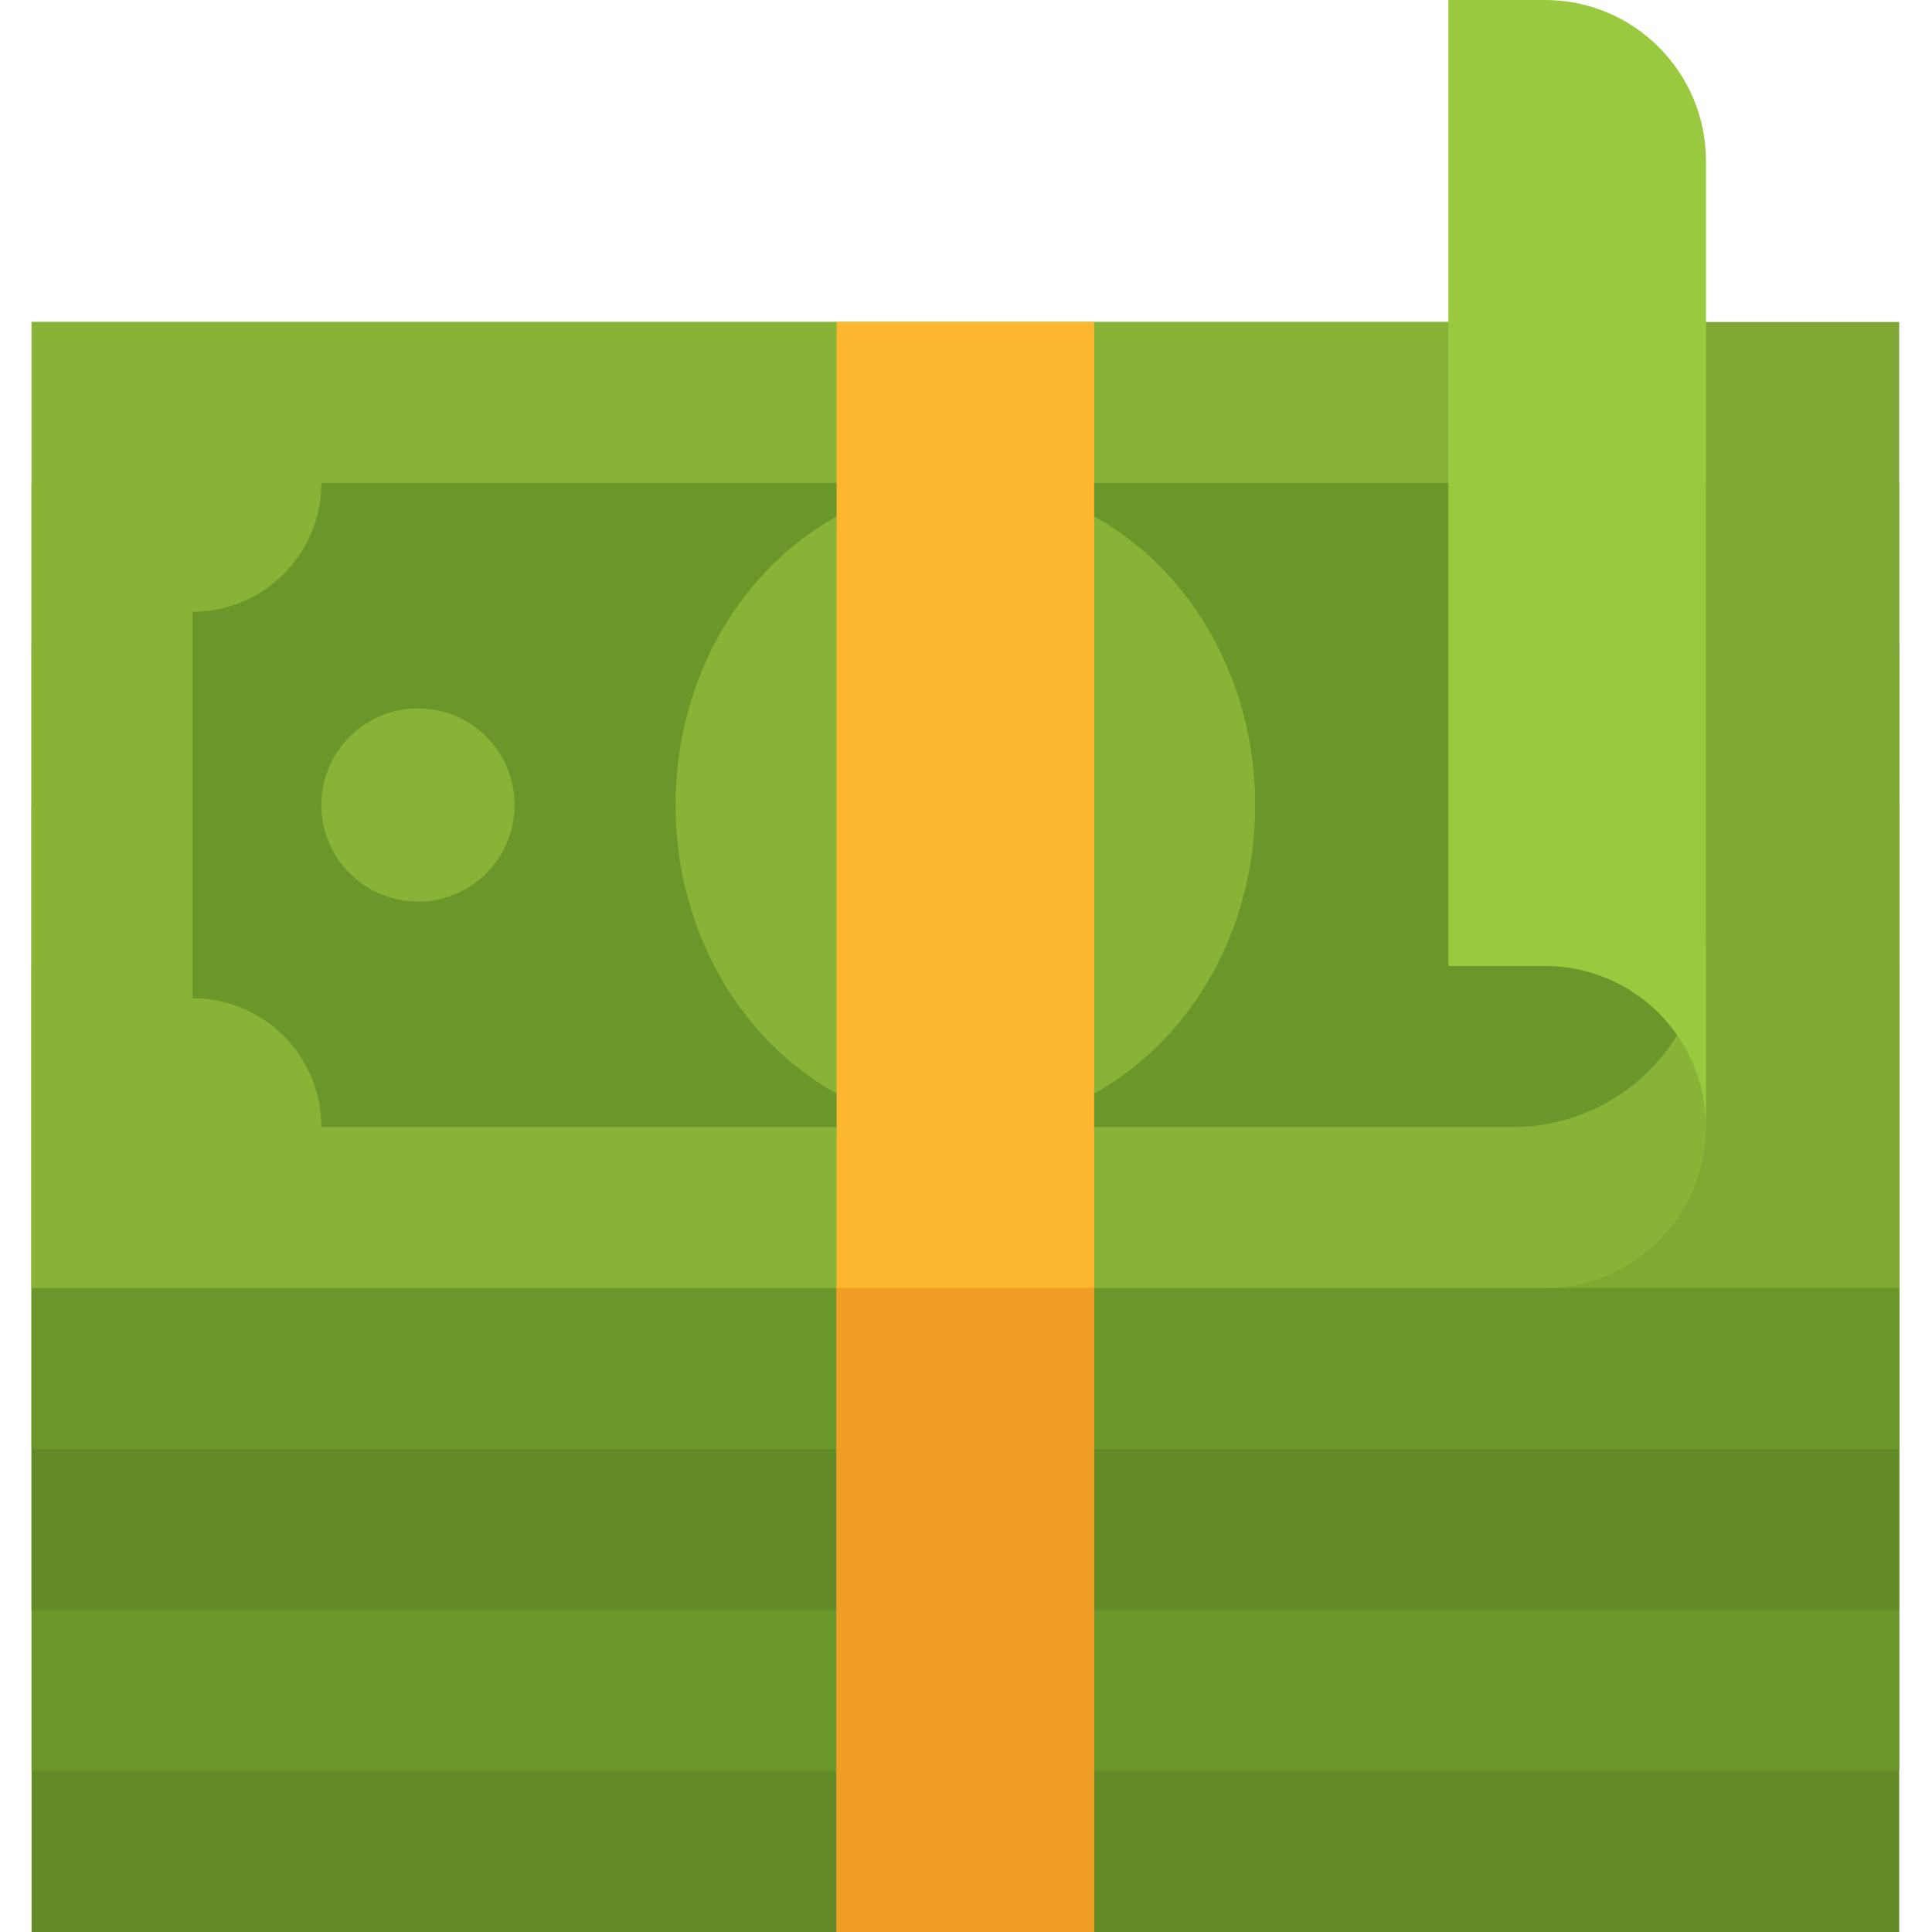 <svg xmlns="http://www.w3.org/2000/svg" height="612pt" version="1.1" viewBox="-10 0 612 612" width="612pt">
<g id="surface1">
<path d="M 0 306 L 591.602 306 L 591.602 612 L 0 612 Z M 0 306 " style=" stroke:none;fill-rule:nonzero;fill:rgb(38.431%,54.118%,15.294%);fill-opacity:1;" />
<path d="M 0 255 L 591.602 255 L 591.602 561 L 0 561 Z M 0 255 " style=" stroke:none;fill-rule:nonzero;fill:rgb(41.961%,58.824%,16.471%);fill-opacity:1;" />
<path d="M 0 204 L 591.602 204 L 591.602 510 L 0 510 Z M 0 204 " style=" stroke:none;fill-rule:nonzero;fill:rgb(38.431%,54.118%,15.294%);fill-opacity:1;" />
<path d="M 0 153 L 591.602 153 L 591.602 459 L 0 459 Z M 0 153 " style=" stroke:none;fill-rule:nonzero;fill:rgb(41.961%,58.824%,16.471%);fill-opacity:1;" />
<path d="M 0 102 L 591.602 102 L 591.602 408 L 0 408 Z M 0 102 " style=" stroke:none;fill-rule:nonzero;fill:rgb(50.196%,65.882%,20.392%);fill-opacity:1;" />
<path d="M 0 102 L 530.398 102 L 530.398 357 C 530.398 385.16 507.562 408 479.398 408 L 0 408 Z M 0 102 " style=" stroke:none;fill-rule:nonzero;fill:rgb(53.333%,70.196%,21.569%);fill-opacity:1;" />
<path d="M 469.199 357 L 91.801 357 C 91.801 334.469 73.531 316.199 51 316.199 L 51 193.801 C 73.531 193.801 91.801 175.531 91.801 153 L 530.398 153 L 530.398 295.801 C 530.398 329.602 503.004 357 469.199 357 Z M 469.199 357 " style=" stroke:none;fill-rule:nonzero;fill:rgb(41.961%,58.824%,16.471%);fill-opacity:1;" />
<path d="M 387.602 255 C 387.602 198.668 346.5 153 295.801 153 C 245.102 153 204 198.668 204 255 C 204 311.332 245.102 357 295.801 357 C 346.5 357 387.602 311.332 387.602 255 Z M 387.602 255 " style=" stroke:none;fill-rule:nonzero;fill:rgb(53.333%,70.196%,21.569%);fill-opacity:1;" />
<path d="M 153 255 C 153 271.898 139.301 285.602 122.398 285.602 C 105.5 285.602 91.801 271.898 91.801 255 C 91.801 238.102 105.5 224.398 122.398 224.398 C 139.301 224.398 153 238.102 153 255 Z M 153 255 " style=" stroke:none;fill-rule:nonzero;fill:rgb(53.333%,70.196%,21.569%);fill-opacity:1;" />
<path d="M 255 102 L 336.602 102 L 336.602 612 L 255 612 Z M 255 102 " style=" stroke:none;fill-rule:nonzero;fill:rgb(99.216%,71.373%,18.431%);fill-opacity:1;" />
<path d="M 255 408 L 336.602 408 L 336.602 612 L 255 612 Z M 255 408 " style=" stroke:none;fill-rule:nonzero;fill:rgb(94.118%,61.961%,14.902%);fill-opacity:1;" />
<path d="M 530.398 357 C 530.398 328.84 507.562 306 479.398 306 L 448.801 306 L 448.801 0 L 479.398 0 C 507.562 0 530.398 22.84 530.398 51 Z M 530.398 357 " style=" stroke:none;fill-rule:nonzero;fill:rgb(60%,78.824%,24.314%);fill-opacity:1;" />
</g>
</svg>